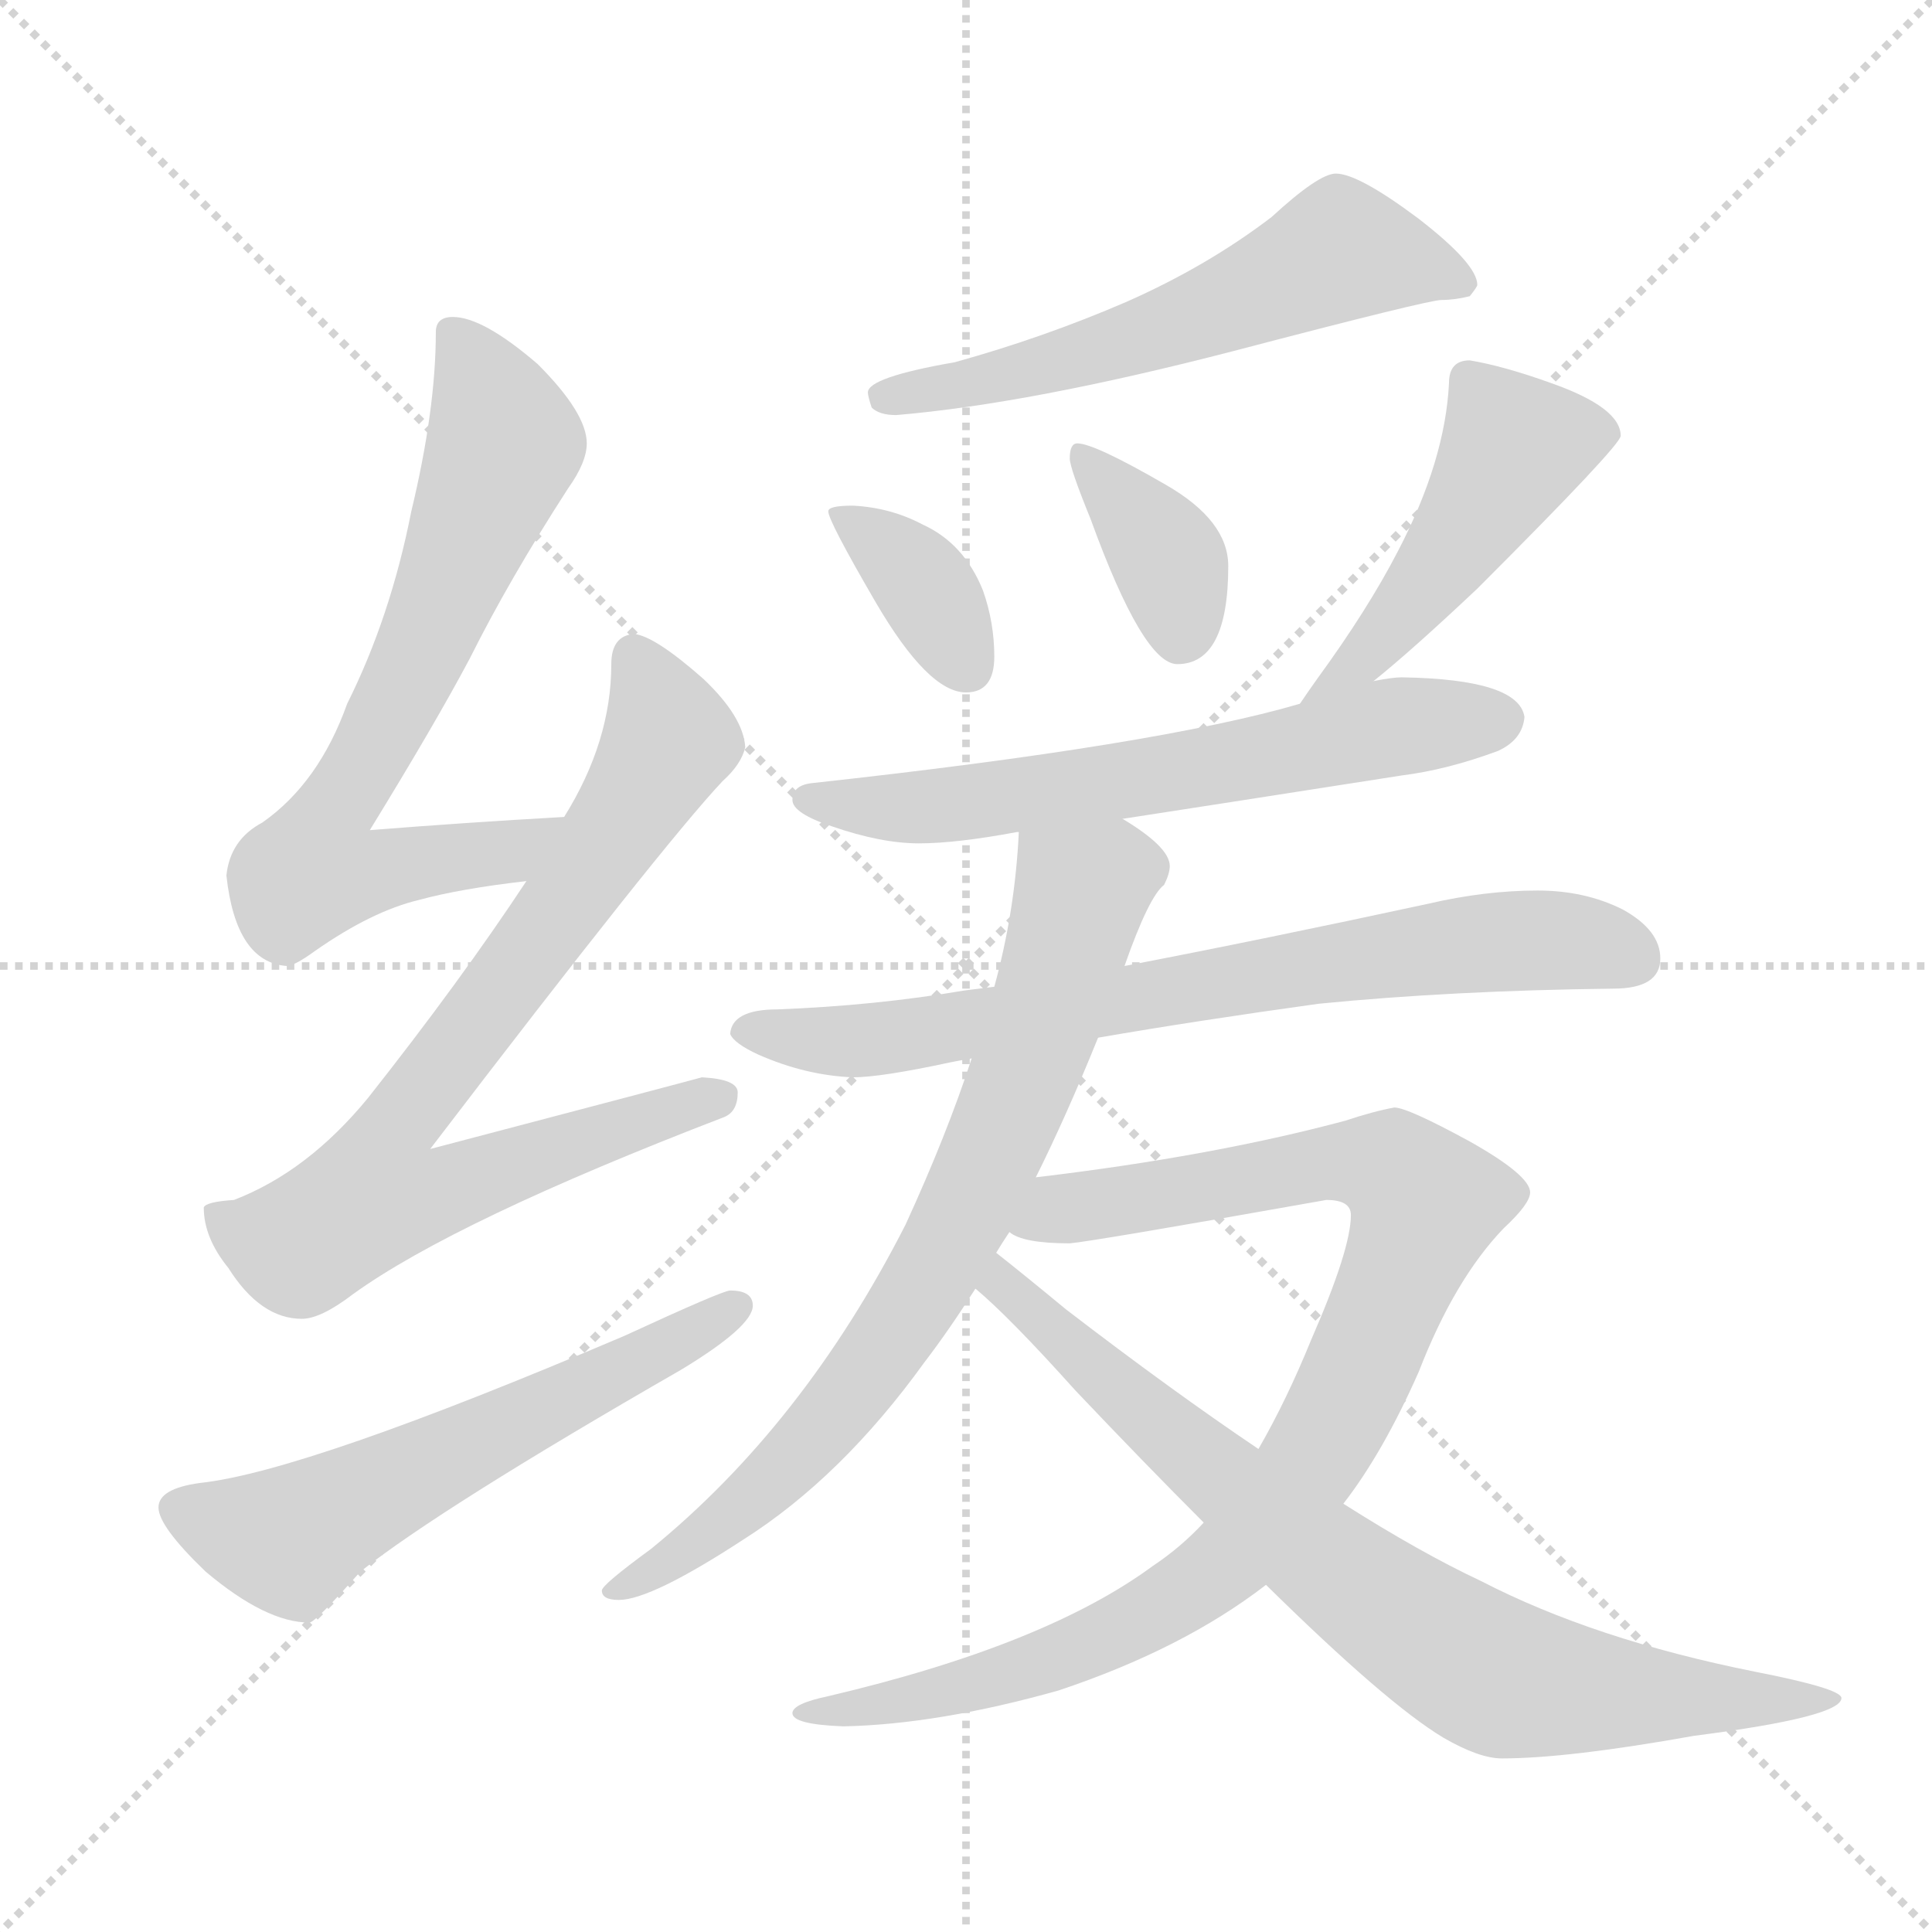<svg xmlns="http://www.w3.org/2000/svg" version="1.1" viewBox="0 0 1024 1024">
  <g stroke="lightgray" stroke-dasharray="1,1" stroke-width="1" transform="scale(4, 4)">
    <line x1="0" y1="0" x2="256" y2="256" />
    <line x1="256" y1="0" x2="0" y2="256" />
    <line x1="128" y1="0" x2="128" y2="256" />
    <line x1="0" y1="128" x2="256" y2="128" />
  </g>
  <g transform="scale(1.0, -1.0) translate(0.0, -830.00)">
    <style type="text/css">
      
        @keyframes keyframes0 {
          from {
            stroke: blue;
            stroke-dashoffset: 697;
            stroke-width: 128;
          }
          69% {
            animation-timing-function: step-end;
            stroke: blue;
            stroke-dashoffset: 0;
            stroke-width: 128;
          }
          to {
            stroke: black;
            stroke-width: 1024;
          }
        }
        #make-me-a-hanzi-animation-0 {
          animation: keyframes0 0.817s both;
          animation-delay: 0s;
          animation-timing-function: linear;
        }
      
        @keyframes keyframes1 {
          from {
            stroke: blue;
            stroke-dashoffset: 779;
            stroke-width: 128;
          }
          72% {
            animation-timing-function: step-end;
            stroke: blue;
            stroke-dashoffset: 0;
            stroke-width: 128;
          }
          to {
            stroke: black;
            stroke-width: 1024;
          }
        }
        #make-me-a-hanzi-animation-1 {
          animation: keyframes1 0.884s both;
          animation-delay: 0.817s;
          animation-timing-function: linear;
        }
      
        @keyframes keyframes2 {
          from {
            stroke: blue;
            stroke-dashoffset: 585;
            stroke-width: 128;
          }
          66% {
            animation-timing-function: step-end;
            stroke: blue;
            stroke-dashoffset: 0;
            stroke-width: 128;
          }
          to {
            stroke: black;
            stroke-width: 1024;
          }
        }
        #make-me-a-hanzi-animation-2 {
          animation: keyframes2 0.726s both;
          animation-delay: 1.701s;
          animation-timing-function: linear;
        }
      
        @keyframes keyframes3 {
          from {
            stroke: blue;
            stroke-dashoffset: 577;
            stroke-width: 128;
          }
          65% {
            animation-timing-function: step-end;
            stroke: blue;
            stroke-dashoffset: 0;
            stroke-width: 128;
          }
          to {
            stroke: black;
            stroke-width: 1024;
          }
        }
        #make-me-a-hanzi-animation-3 {
          animation: keyframes3 0.72s both;
          animation-delay: 2.427s;
          animation-timing-function: linear;
        }
      
        @keyframes keyframes4 {
          from {
            stroke: blue;
            stroke-dashoffset: 362;
            stroke-width: 128;
          }
          54% {
            animation-timing-function: step-end;
            stroke: blue;
            stroke-dashoffset: 0;
            stroke-width: 128;
          }
          to {
            stroke: black;
            stroke-width: 1024;
          }
        }
        #make-me-a-hanzi-animation-4 {
          animation: keyframes4 0.545s both;
          animation-delay: 3.147s;
          animation-timing-function: linear;
        }
      
        @keyframes keyframes5 {
          from {
            stroke: blue;
            stroke-dashoffset: 368;
            stroke-width: 128;
          }
          55% {
            animation-timing-function: step-end;
            stroke: blue;
            stroke-dashoffset: 0;
            stroke-width: 128;
          }
          to {
            stroke: black;
            stroke-width: 1024;
          }
        }
        #make-me-a-hanzi-animation-5 {
          animation: keyframes5 0.549s both;
          animation-delay: 3.691s;
          animation-timing-function: linear;
        }
      
        @keyframes keyframes6 {
          from {
            stroke: blue;
            stroke-dashoffset: 477;
            stroke-width: 128;
          }
          61% {
            animation-timing-function: step-end;
            stroke: blue;
            stroke-dashoffset: 0;
            stroke-width: 128;
          }
          to {
            stroke: black;
            stroke-width: 1024;
          }
        }
        #make-me-a-hanzi-animation-6 {
          animation: keyframes6 0.638s both;
          animation-delay: 4.241s;
          animation-timing-function: linear;
        }
      
        @keyframes keyframes7 {
          from {
            stroke: blue;
            stroke-dashoffset: 628;
            stroke-width: 128;
          }
          67% {
            animation-timing-function: step-end;
            stroke: blue;
            stroke-dashoffset: 0;
            stroke-width: 128;
          }
          to {
            stroke: black;
            stroke-width: 1024;
          }
        }
        #make-me-a-hanzi-animation-7 {
          animation: keyframes7 0.761s both;
          animation-delay: 4.879s;
          animation-timing-function: linear;
        }
      
        @keyframes keyframes8 {
          from {
            stroke: blue;
            stroke-dashoffset: 729;
            stroke-width: 128;
          }
          70% {
            animation-timing-function: step-end;
            stroke: blue;
            stroke-dashoffset: 0;
            stroke-width: 128;
          }
          to {
            stroke: black;
            stroke-width: 1024;
          }
        }
        #make-me-a-hanzi-animation-8 {
          animation: keyframes8 0.843s both;
          animation-delay: 5.64s;
          animation-timing-function: linear;
        }
      
        @keyframes keyframes9 {
          from {
            stroke: blue;
            stroke-dashoffset: 754;
            stroke-width: 128;
          }
          71% {
            animation-timing-function: step-end;
            stroke: blue;
            stroke-dashoffset: 0;
            stroke-width: 128;
          }
          to {
            stroke: black;
            stroke-width: 1024;
          }
        }
        #make-me-a-hanzi-animation-9 {
          animation: keyframes9 0.864s both;
          animation-delay: 6.483s;
          animation-timing-function: linear;
        }
      
        @keyframes keyframes10 {
          from {
            stroke: blue;
            stroke-dashoffset: 944;
            stroke-width: 128;
          }
          75% {
            animation-timing-function: step-end;
            stroke: blue;
            stroke-dashoffset: 0;
            stroke-width: 128;
          }
          to {
            stroke: black;
            stroke-width: 1024;
          }
        }
        #make-me-a-hanzi-animation-10 {
          animation: keyframes10 1.018s both;
          animation-delay: 7.347s;
          animation-timing-function: linear;
        }
      
        @keyframes keyframes11 {
          from {
            stroke: blue;
            stroke-dashoffset: 781;
            stroke-width: 128;
          }
          72% {
            animation-timing-function: step-end;
            stroke: blue;
            stroke-dashoffset: 0;
            stroke-width: 128;
          }
          to {
            stroke: black;
            stroke-width: 1024;
          }
        }
        #make-me-a-hanzi-animation-11 {
          animation: keyframes11 0.886s both;
          animation-delay: 8.365s;
          animation-timing-function: linear;
        }
      
    </style>
    
      <path d="M 299 397 Q 246 394 196 390 Q 231 447 249 481 Q 270 523 301 571 Q 311 585 311 595 Q 311 611 285 637 Q 256 662 240 662 Q 231 662 231 654 Q 231 613 218 559 Q 207 503 184 457 Q 169 415 139 394 Q 122 385 120 366 Q 125 320 152 318 Q 156 318 167 326 Q 197 347 222 353 Q 244 359 279 363 C 309 367 329 399 299 397 Z" fill="lightgray" />
    
      <path d="M 336 494 Q 324 493 324 478 Q 324 437 299 397 L 279 363 Q 244 310 195 248 Q 163 209 124 194 Q 109 193 108 190 Q 108 174 121 158 Q 138 131 160 131 Q 170 131 187 144 Q 241 183 384 238 Q 391 241 391 251 Q 391 258 372 259 Q 365 257 228 221 Q 351 382 383 416 Q 393 425 395 434 Q 394 450 373 470 Q 347 493 336 494 Z" fill="lightgray" />
    
      <path d="M 387 146 Q 383 146 331 122 Q 162 50 106 44 Q 84 41 84 31 Q 84 21 109 -3 Q 141 -30 164 -30 Q 167 -30 191 -3 Q 234 31 361 104 Q 399 127 399 138 Q 399 146 387 146 Z" fill="lightgray" />
    
      <path d="M 708 738 Q 699 738 674 715 Q 640 689 597 670 Q 553 651 506 638 Q 460 630 460 622 Q 460 620 462 614 Q 466 610 475 610 Q 546 616 654 644 Q 757 671 764 671 Q 771 671 779 673 Q 783 678 783 679 Q 783 690 752 714 Q 720 738 708 738 Z" fill="lightgray" />
    
      <path d="M 452 562 Q 439 562 439 559 Q 439 554 464 511 Q 492 463 512 463 Q 527 463 527 482 Q 527 500 521 517 Q 511 542 489 552 Q 472 561 452 562 Z" fill="lightgray" />
    
      <path d="M 571 595 Q 567 595 567 587 Q 567 582 578 555 Q 606 478 624 478 Q 651 478 651 530 Q 651 554 618 573 Q 580 595 571 595 Z" fill="lightgray" />
    
      <path d="M 779 639 Q 768 639 768 627 Q 766 586 741 538 Q 725 507 698 470 Q 693 463 689 457 C 672 432 705 450 728 469 Q 748 485 783 518 Q 859 594 859 599 Q 859 614 822 627 Q 797 636 779 639 Z" fill="lightgray" />
    
      <path d="M 689 457 Q 614 435 431 415 Q 420 414 420 406 Q 420 399 441 392 Q 467 383 487 383 Q 507 383 539 389 L 540 389 L 595 396 Q 647 404 743 419 Q 767 422 794 432 Q 807 438 808 450 Q 805 470 743 471 Q 738 471 728 469 L 689 457 Z" fill="lightgray" />
    
      <path d="M 527 307 L 511 305 Q 464 297 412 295 Q 388 295 387 282 Q 389 277 402 271 Q 427 260 452 259 Q 467 259 504 267 Q 509 268 515 269 L 582 280 Q 634 289 699 298 Q 770 305 855 306 Q 880 306 880 322 Q 880 337 860 348 Q 840 358 815 358 Q 787 358 757 351 Q 669 332 596 318 L 527 307 Z" fill="lightgray" />
    
      <path d="M 540 389 Q 538 347 527 307 L 515 269 Q 502 229 480 181 Q 426 75 345 9 Q 319 -10 319 -13 Q 319 -18 328 -18 Q 345 -18 394 14 Q 446 47 490 108 Q 503 125 517 147 L 528 166 Q 531 171 535 177 L 549 206 Q 565 238 582 280 L 596 318 Q 609 355 617 361 Q 620 367 620 371 Q 620 381 595 396 C 570 413 542 419 540 389 Z" fill="lightgray" />
    
      <path d="M 638 23 Q 626 10 611 0 Q 554 -42 439 -69 Q 420 -73 420 -78 Q 420 -84 447 -85 Q 497 -84 561 -66 Q 627 -44 671 -10 L 712 33 Q 733 60 752 103 Q 771 152 797 179 Q 811 192 811 198 Q 811 207 779 225 Q 746 243 739 243 Q 728 241 713 236 Q 642 217 549 206 C 519 202 506 185 535 177 Q 542 171 567 171 Q 579 172 703 194 Q 716 194 716 186 Q 716 168 695 120 Q 682 88 667 62 L 638 23 Z" fill="lightgray" />
    
      <path d="M 517 147 Q 535 132 570 93 Q 607 54 638 23 L 671 -10 Q 735 -73 765 -91 Q 784 -102 796 -102 Q 831 -102 898 -90 Q 976 -80 976 -70 Q 976 -65 930 -56 Q 845 -39 785 -8 Q 753 7 712 33 L 667 62 Q 621 93 565 136 Q 542 155 528 166 C 505 185 495 167 517 147 Z" fill="lightgray" />
    
    
      <clipPath id="make-me-a-hanzi-clip-0">
        <path d="M 299 397 Q 246 394 196 390 Q 231 447 249 481 Q 270 523 301 571 Q 311 585 311 595 Q 311 611 285 637 Q 256 662 240 662 Q 231 662 231 654 Q 231 613 218 559 Q 207 503 184 457 Q 169 415 139 394 Q 122 385 120 366 Q 125 320 152 318 Q 156 318 167 326 Q 197 347 222 353 Q 244 359 279 363 C 309 367 329 399 299 397 Z" />
      </clipPath>
      <path clip-path="url(#make-me-a-hanzi-clip-0)" d="M 242 650 L 267 595 L 225 488 L 172 393 L 166 369 L 194 367 L 268 378 L 292 394" fill="none" id="make-me-a-hanzi-animation-0" stroke-dasharray="569 1138" stroke-linecap="round" />
    
      <clipPath id="make-me-a-hanzi-clip-1">
        <path d="M 336 494 Q 324 493 324 478 Q 324 437 299 397 L 279 363 Q 244 310 195 248 Q 163 209 124 194 Q 109 193 108 190 Q 108 174 121 158 Q 138 131 160 131 Q 170 131 187 144 Q 241 183 384 238 Q 391 241 391 251 Q 391 258 372 259 Q 365 257 228 221 Q 351 382 383 416 Q 393 425 395 434 Q 394 450 373 470 Q 347 493 336 494 Z" />
      </clipPath>
      <path clip-path="url(#make-me-a-hanzi-clip-1)" d="M 337 481 L 353 435 L 285 330 L 206 228 L 202 196 L 233 198 L 382 248" fill="none" id="make-me-a-hanzi-animation-1" stroke-dasharray="651 1302" stroke-linecap="round" />
    
      <clipPath id="make-me-a-hanzi-clip-2">
        <path d="M 387 146 Q 383 146 331 122 Q 162 50 106 44 Q 84 41 84 31 Q 84 21 109 -3 Q 141 -30 164 -30 Q 167 -30 191 -3 Q 234 31 361 104 Q 399 127 399 138 Q 399 146 387 146 Z" />
      </clipPath>
      <path clip-path="url(#make-me-a-hanzi-clip-2)" d="M 94 30 L 153 13 L 390 138" fill="none" id="make-me-a-hanzi-animation-2" stroke-dasharray="457 914" stroke-linecap="round" />
    
      <clipPath id="make-me-a-hanzi-clip-3">
        <path d="M 708 738 Q 699 738 674 715 Q 640 689 597 670 Q 553 651 506 638 Q 460 630 460 622 Q 460 620 462 614 Q 466 610 475 610 Q 546 616 654 644 Q 757 671 764 671 Q 771 671 779 673 Q 783 678 783 679 Q 783 690 752 714 Q 720 738 708 738 Z" />
      </clipPath>
      <path clip-path="url(#make-me-a-hanzi-clip-3)" d="M 774 681 L 711 697 L 590 646 L 468 620" fill="none" id="make-me-a-hanzi-animation-3" stroke-dasharray="449 898" stroke-linecap="round" />
    
      <clipPath id="make-me-a-hanzi-clip-4">
        <path d="M 452 562 Q 439 562 439 559 Q 439 554 464 511 Q 492 463 512 463 Q 527 463 527 482 Q 527 500 521 517 Q 511 542 489 552 Q 472 561 452 562 Z" />
      </clipPath>
      <path clip-path="url(#make-me-a-hanzi-clip-4)" d="M 446 559 L 489 521 L 512 478" fill="none" id="make-me-a-hanzi-animation-4" stroke-dasharray="234 468" stroke-linecap="round" />
    
      <clipPath id="make-me-a-hanzi-clip-5">
        <path d="M 571 595 Q 567 595 567 587 Q 567 582 578 555 Q 606 478 624 478 Q 651 478 651 530 Q 651 554 618 573 Q 580 595 571 595 Z" />
      </clipPath>
      <path clip-path="url(#make-me-a-hanzi-clip-5)" d="M 573 589 L 617 537 L 626 494" fill="none" id="make-me-a-hanzi-animation-5" stroke-dasharray="240 480" stroke-linecap="round" />
    
      <clipPath id="make-me-a-hanzi-clip-6">
        <path d="M 779 639 Q 768 639 768 627 Q 766 586 741 538 Q 725 507 698 470 Q 693 463 689 457 C 672 432 705 450 728 469 Q 748 485 783 518 Q 859 594 859 599 Q 859 614 822 627 Q 797 636 779 639 Z" />
      </clipPath>
      <path clip-path="url(#make-me-a-hanzi-clip-6)" d="M 851 601 L 803 593 L 762 527 L 718 477 L 694 463" fill="none" id="make-me-a-hanzi-animation-6" stroke-dasharray="349 698" stroke-linecap="round" />
    
      <clipPath id="make-me-a-hanzi-clip-7">
        <path d="M 689 457 Q 614 435 431 415 Q 420 414 420 406 Q 420 399 441 392 Q 467 383 487 383 Q 507 383 539 389 L 540 389 L 595 396 Q 647 404 743 419 Q 767 422 794 432 Q 807 438 808 450 Q 805 470 743 471 Q 738 471 728 469 L 689 457 Z" />
      </clipPath>
      <path clip-path="url(#make-me-a-hanzi-clip-7)" d="M 428 407 L 453 402 L 514 404 L 739 445 L 796 449" fill="none" id="make-me-a-hanzi-animation-7" stroke-dasharray="500 1000" stroke-linecap="round" />
    
      <clipPath id="make-me-a-hanzi-clip-8">
        <path d="M 527 307 L 511 305 Q 464 297 412 295 Q 388 295 387 282 Q 389 277 402 271 Q 427 260 452 259 Q 467 259 504 267 Q 509 268 515 269 L 582 280 Q 634 289 699 298 Q 770 305 855 306 Q 880 306 880 322 Q 880 337 860 348 Q 840 358 815 358 Q 787 358 757 351 Q 669 332 596 318 L 527 307 Z" />
      </clipPath>
      <path clip-path="url(#make-me-a-hanzi-clip-8)" d="M 395 284 L 464 279 L 769 329 L 821 332 L 863 323" fill="none" id="make-me-a-hanzi-animation-8" stroke-dasharray="601 1202" stroke-linecap="round" />
    
      <clipPath id="make-me-a-hanzi-clip-9">
        <path d="M 540 389 Q 538 347 527 307 L 515 269 Q 502 229 480 181 Q 426 75 345 9 Q 319 -10 319 -13 Q 319 -18 328 -18 Q 345 -18 394 14 Q 446 47 490 108 Q 503 125 517 147 L 528 166 Q 531 171 535 177 L 549 206 Q 565 238 582 280 L 596 318 Q 609 355 617 361 Q 620 367 620 371 Q 620 381 595 396 C 570 413 542 419 540 389 Z" />
      </clipPath>
      <path clip-path="url(#make-me-a-hanzi-clip-9)" d="M 606 370 L 589 369 L 573 357 L 552 284 L 519 203 L 468 114 L 402 38 L 363 7 L 324 -14" fill="none" id="make-me-a-hanzi-animation-9" stroke-dasharray="626 1252" stroke-linecap="round" />
    
      <clipPath id="make-me-a-hanzi-clip-10">
        <path d="M 638 23 Q 626 10 611 0 Q 554 -42 439 -69 Q 420 -73 420 -78 Q 420 -84 447 -85 Q 497 -84 561 -66 Q 627 -44 671 -10 L 712 33 Q 733 60 752 103 Q 771 152 797 179 Q 811 192 811 198 Q 811 207 779 225 Q 746 243 739 243 Q 728 241 713 236 Q 642 217 549 206 C 519 202 506 185 535 177 Q 542 171 567 171 Q 579 172 703 194 Q 716 194 716 186 Q 716 168 695 120 Q 682 88 667 62 L 638 23 Z" />
      </clipPath>
      <path clip-path="url(#make-me-a-hanzi-clip-10)" d="M 541 180 L 576 192 L 712 214 L 740 209 L 756 192 L 723 108 L 694 54 L 639 -6 L 564 -48 L 492 -69 L 425 -78" fill="none" id="make-me-a-hanzi-animation-10" stroke-dasharray="816 1632" stroke-linecap="round" />
    
      <clipPath id="make-me-a-hanzi-clip-11">
        <path d="M 517 147 Q 535 132 570 93 Q 607 54 638 23 L 671 -10 Q 735 -73 765 -91 Q 784 -102 796 -102 Q 831 -102 898 -90 Q 976 -80 976 -70 Q 976 -65 930 -56 Q 845 -39 785 -8 Q 753 7 712 33 L 667 62 Q 621 93 565 136 Q 542 155 528 166 C 505 185 495 167 517 147 Z" />
      </clipPath>
      <path clip-path="url(#make-me-a-hanzi-clip-11)" d="M 530 158 L 531 149 L 559 122 L 640 52 L 776 -50 L 796 -60 L 835 -66 L 973 -70" fill="none" id="make-me-a-hanzi-animation-11" stroke-dasharray="653 1306" stroke-linecap="round" />
    
  </g>
</svg>
